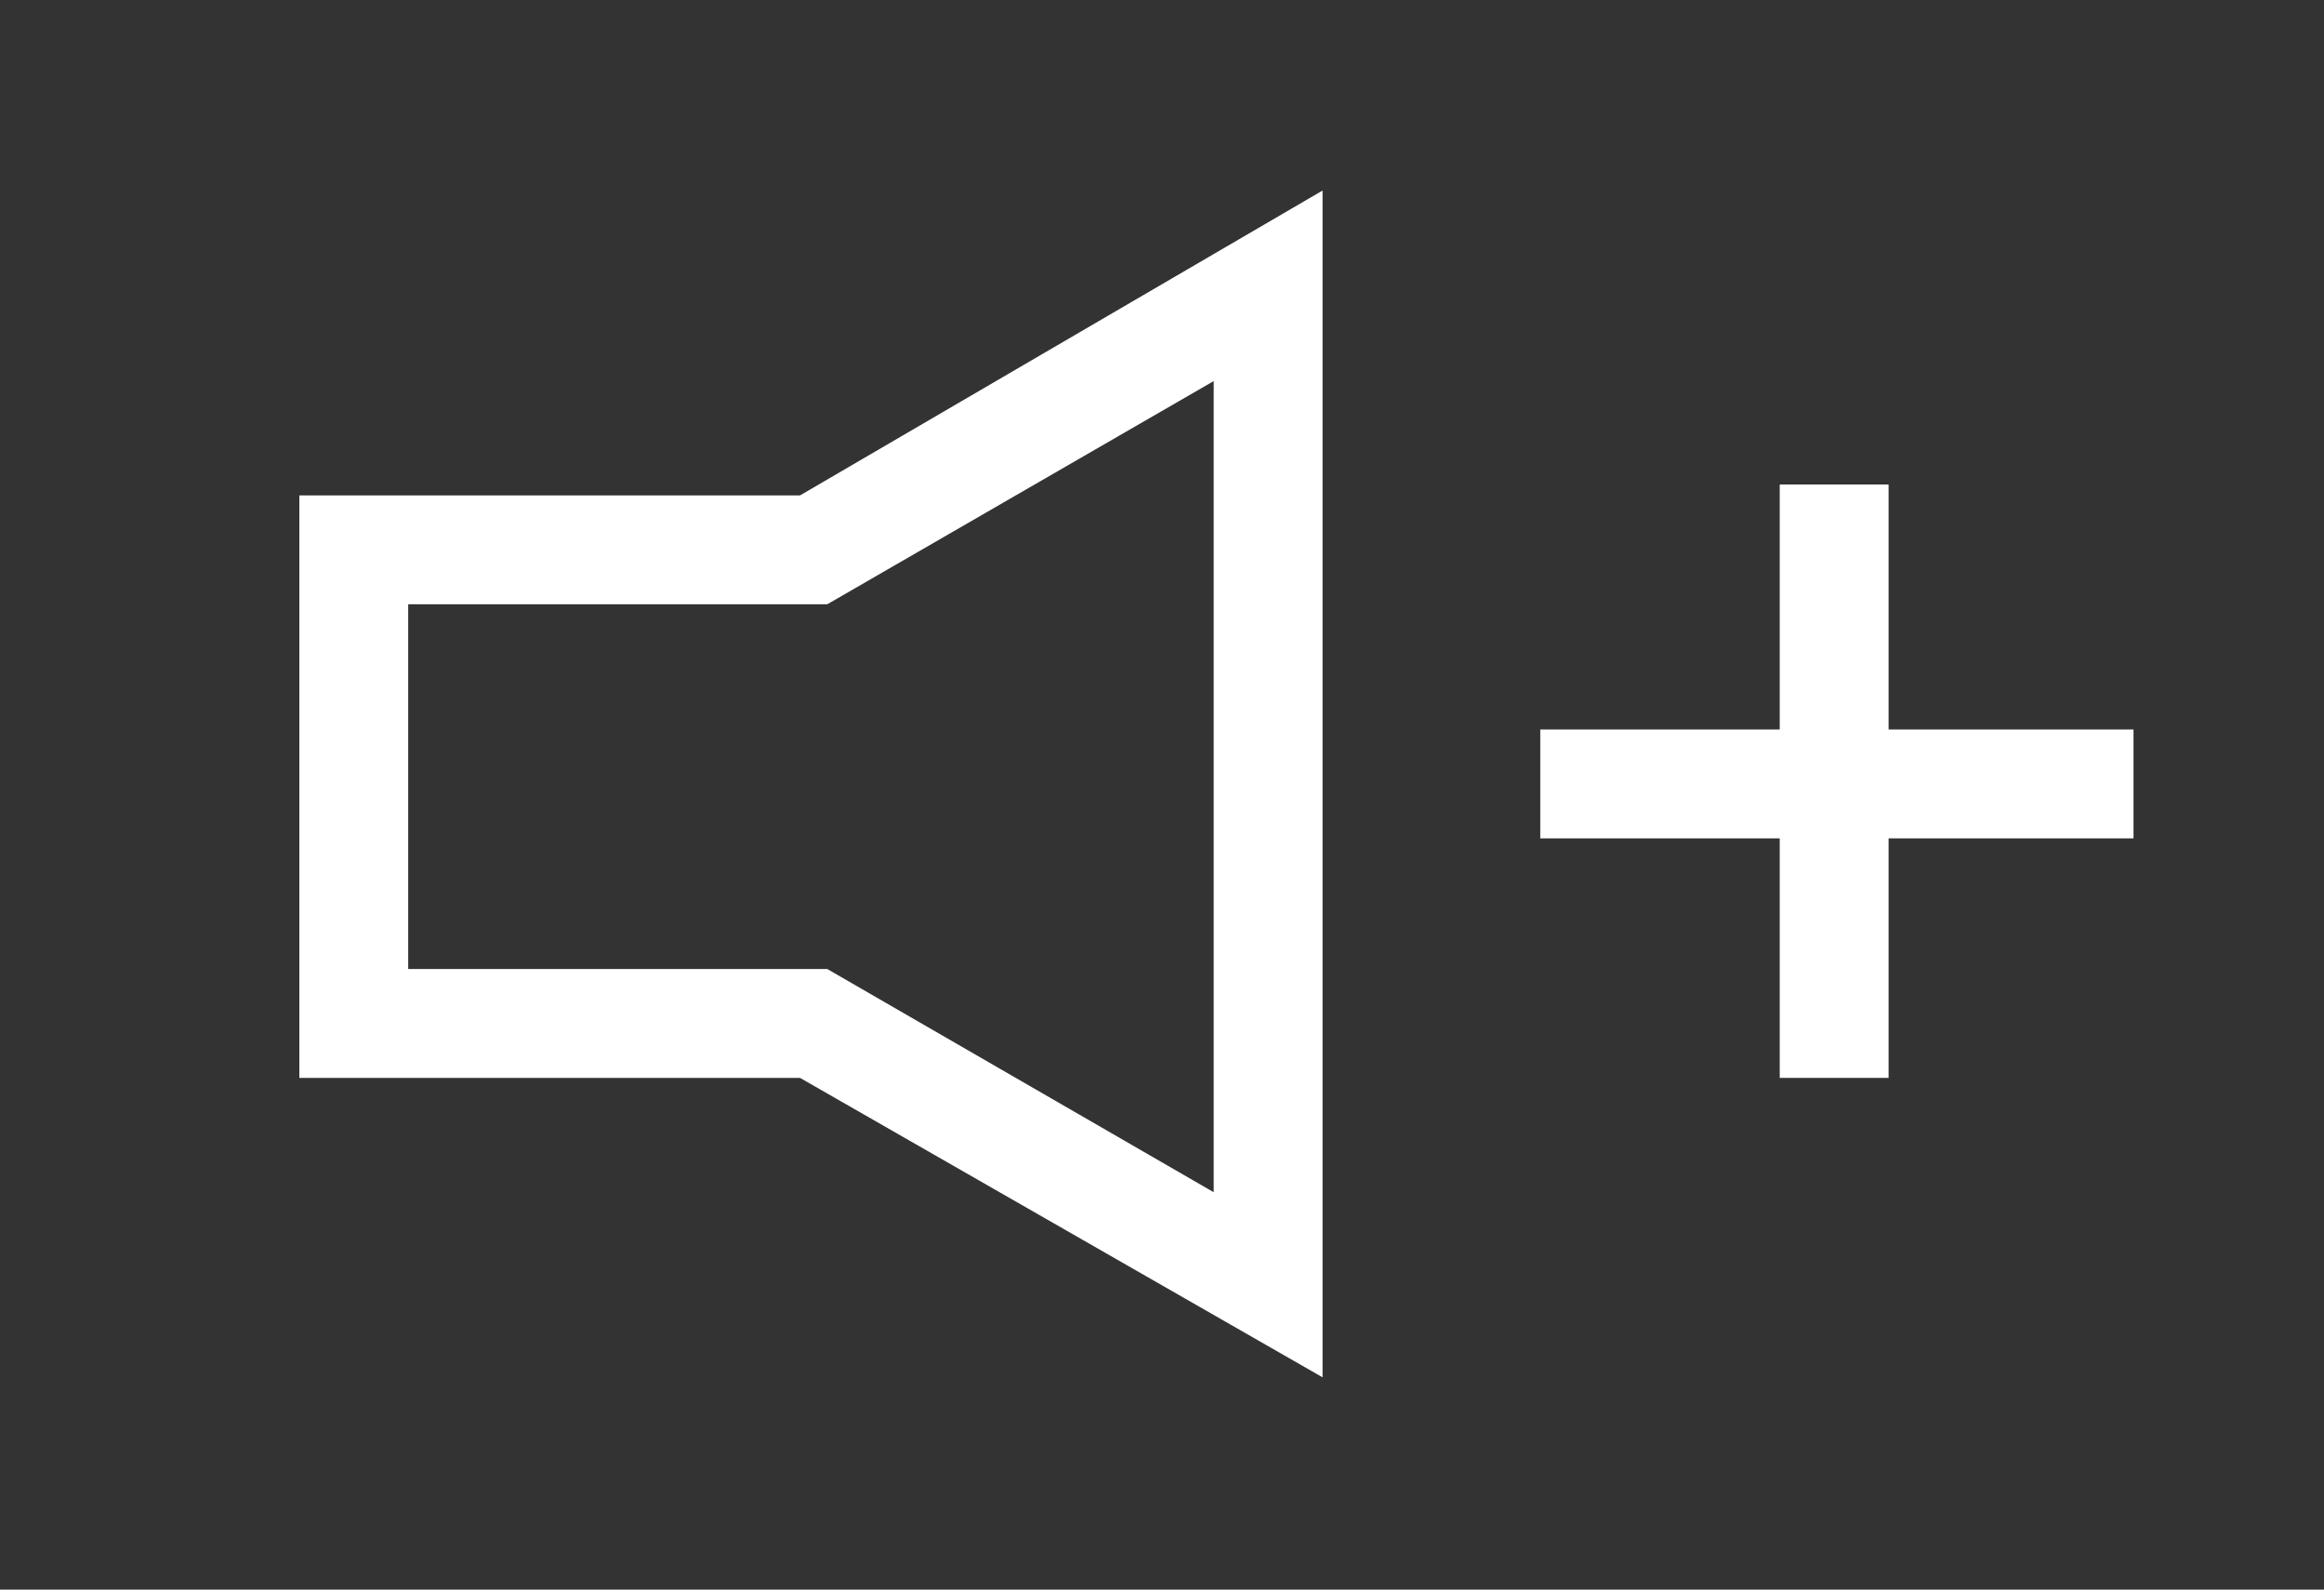 <?xml version="1.0" encoding="utf-8"?>
<!-- Generator: Adobe Illustrator 22.1.0, SVG Export Plug-In . SVG Version: 6.00 Build 0)  -->
<svg version="1.1" id="Layer_1" xmlns="http://www.w3.org/2000/svg" xmlns:xlink="http://www.w3.org/1999/xlink" x="0px" y="0px"
	 viewBox="0 0 42.7 29.2" style="enable-background:new 0 0 42.7 29.2;" xml:space="preserve">
<rect x="0" y="0" width="42.7" height="29.2" fill="#333333" stroke="none"/>
<style type="text/css">
	.st0{fill:#FFFFFF;}
</style>
<g>
	<path class="st0" d="M5.5,9.1v10.7h9.2l9.6,5.5V3.5l-9.6,5.6H5.5z M22.3,7v14.9l-7.1-4.1H7.5v-6.7h7.7L22.3,7z"/>
	<polygon class="st0" points="39.2,13.4 34.7,13.4 34.7,8.9 32.7,8.9 32.7,13.4 28.3,13.4 28.3,15.4 32.7,15.4 32.7,19.8 34.7,19.8 
		34.7,15.4 39.2,15.4 	"/>
</g>
</svg>
